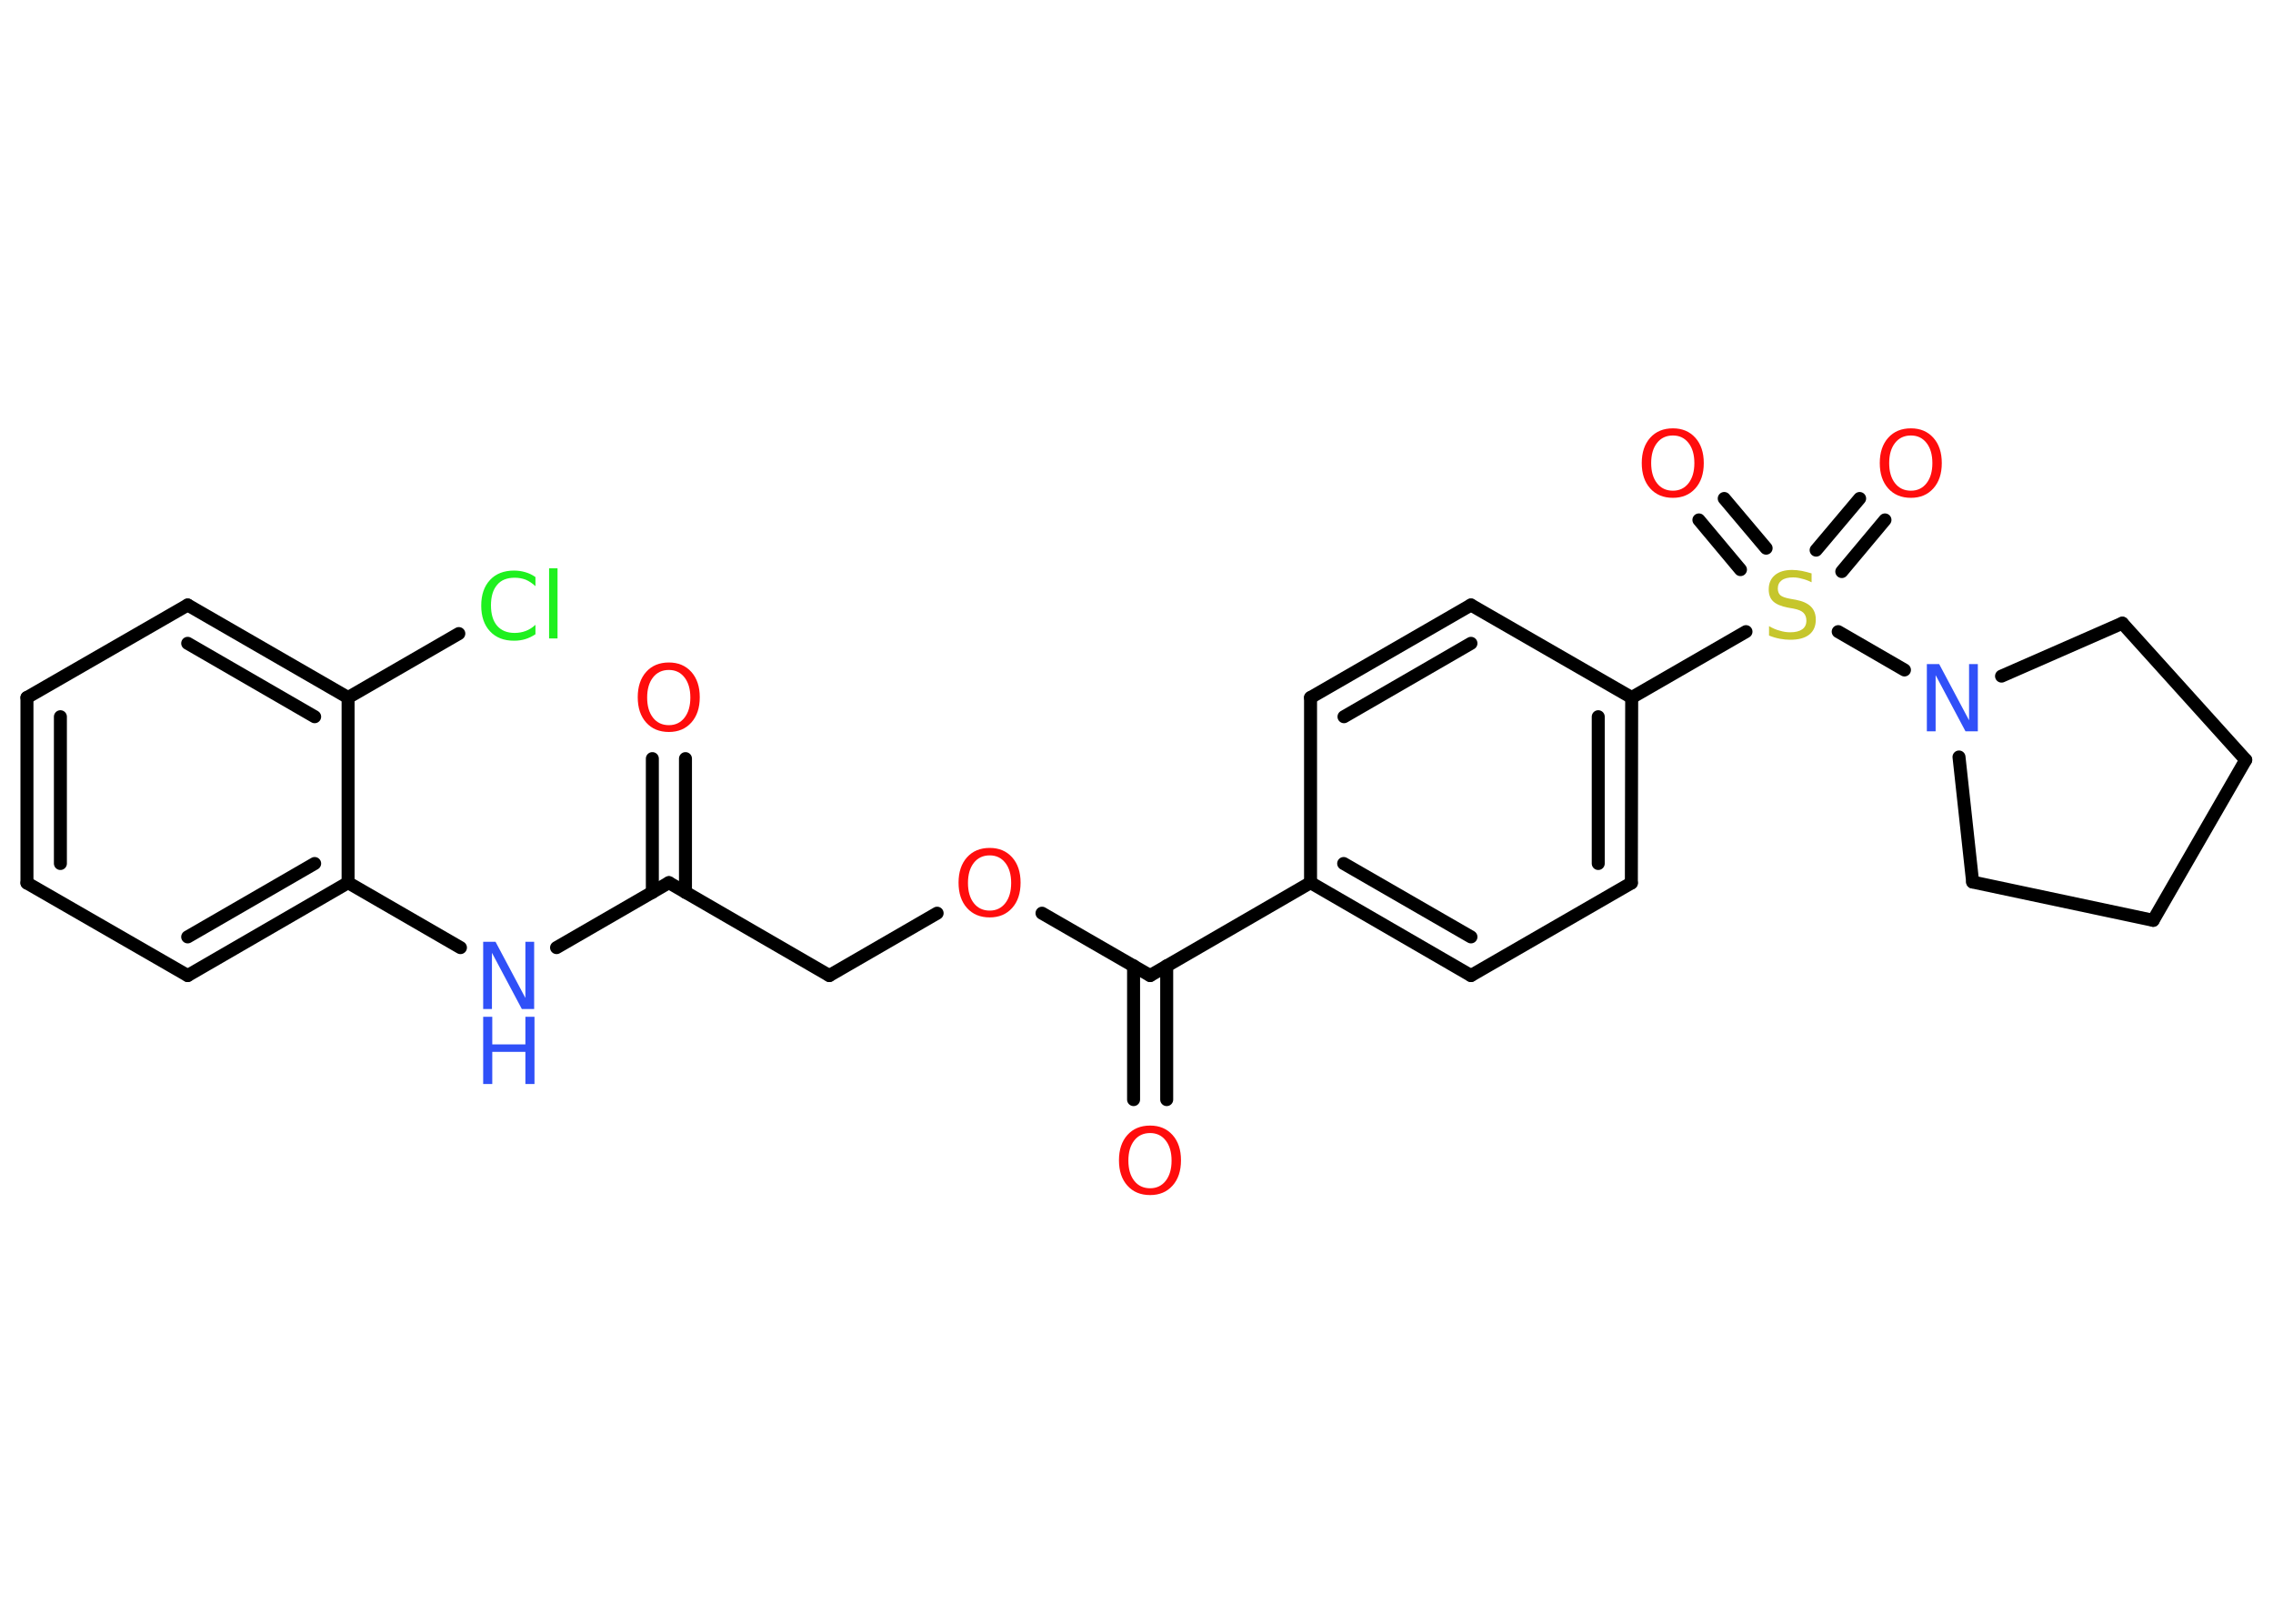 <?xml version='1.0' encoding='UTF-8'?>
<!DOCTYPE svg PUBLIC "-//W3C//DTD SVG 1.1//EN" "http://www.w3.org/Graphics/SVG/1.1/DTD/svg11.dtd">
<svg version='1.2' xmlns='http://www.w3.org/2000/svg' xmlns:xlink='http://www.w3.org/1999/xlink' width='70.0mm' height='50.0mm' viewBox='0 0 70.0 50.0'>
  <desc>Generated by the Chemistry Development Kit (http://github.com/cdk)</desc>
  <g stroke-linecap='round' stroke-linejoin='round' stroke='#000000' stroke-width='.4' fill='#FF0D0D'>
    <rect x='.0' y='.0' width='70.0' height='50.0' fill='#FFFFFF' stroke='none'/>
    <g id='mol1' class='mol'>
      <g id='mol1bnd1' class='bond'>
        <line x1='21.11' y1='23.36' x2='21.11' y2='27.48'/>
        <line x1='20.09' y1='23.36' x2='20.09' y2='27.48'/>
      </g>
      <line id='mol1bnd2' class='bond' x1='20.6' y1='27.18' x2='25.54' y2='30.04'/>
      <line id='mol1bnd3' class='bond' x1='25.54' y1='30.04' x2='28.86' y2='28.12'/>
      <line id='mol1bnd4' class='bond' x1='32.09' y1='28.12' x2='35.42' y2='30.04'/>
      <g id='mol1bnd5' class='bond'>
        <line x1='35.93' y1='29.74' x2='35.93' y2='33.86'/>
        <line x1='34.91' y1='29.74' x2='34.91' y2='33.86'/>
      </g>
      <line id='mol1bnd6' class='bond' x1='35.42' y1='30.04' x2='40.36' y2='27.18'/>
      <g id='mol1bnd7' class='bond'>
        <line x1='40.36' y1='27.18' x2='45.3' y2='30.04'/>
        <line x1='41.38' y1='26.59' x2='45.3' y2='28.85'/>
      </g>
      <line id='mol1bnd8' class='bond' x1='45.3' y1='30.04' x2='50.24' y2='27.19'/>
      <g id='mol1bnd9' class='bond'>
        <line x1='50.24' y1='27.19' x2='50.25' y2='21.48'/>
        <line x1='49.22' y1='26.59' x2='49.22' y2='22.07'/>
      </g>
      <line id='mol1bnd10' class='bond' x1='50.25' y1='21.48' x2='53.77' y2='19.45'/>
      <g id='mol1bnd11' class='bond'>
        <line x1='55.93' y1='16.94' x2='57.27' y2='15.35'/>
        <line x1='56.72' y1='17.6' x2='58.05' y2='16.01'/>
      </g>
      <g id='mol1bnd12' class='bond'>
        <line x1='53.6' y1='17.54' x2='52.32' y2='16.01'/>
        <line x1='54.39' y1='16.88' x2='53.1' y2='15.35'/>
      </g>
      <line id='mol1bnd13' class='bond' x1='56.61' y1='19.45' x2='58.65' y2='20.63'/>
      <line id='mol1bnd14' class='bond' x1='61.64' y1='20.82' x2='65.36' y2='19.19'/>
      <line id='mol1bnd15' class='bond' x1='65.36' y1='19.19' x2='69.16' y2='23.4'/>
      <line id='mol1bnd16' class='bond' x1='69.16' y1='23.4' x2='66.31' y2='28.34'/>
      <line id='mol1bnd17' class='bond' x1='66.31' y1='28.34' x2='60.75' y2='27.16'/>
      <line id='mol1bnd18' class='bond' x1='60.33' y1='23.31' x2='60.75' y2='27.16'/>
      <line id='mol1bnd19' class='bond' x1='50.25' y1='21.48' x2='45.3' y2='18.63'/>
      <g id='mol1bnd20' class='bond'>
        <line x1='45.3' y1='18.63' x2='40.36' y2='21.48'/>
        <line x1='45.3' y1='19.81' x2='41.39' y2='22.07'/>
      </g>
      <line id='mol1bnd21' class='bond' x1='40.36' y1='27.18' x2='40.36' y2='21.48'/>
      <line id='mol1bnd22' class='bond' x1='20.6' y1='27.18' x2='17.14' y2='29.18'/>
      <line id='mol1bnd23' class='bond' x1='14.18' y1='29.18' x2='10.72' y2='27.18'/>
      <g id='mol1bnd24' class='bond'>
        <line x1='5.78' y1='30.04' x2='10.72' y2='27.18'/>
        <line x1='5.78' y1='28.85' x2='9.69' y2='26.59'/>
      </g>
      <line id='mol1bnd25' class='bond' x1='5.78' y1='30.04' x2='.83' y2='27.19'/>
      <g id='mol1bnd26' class='bond'>
        <line x1='.83' y1='21.48' x2='.83' y2='27.19'/>
        <line x1='1.86' y1='22.07' x2='1.86' y2='26.59'/>
      </g>
      <line id='mol1bnd27' class='bond' x1='.83' y1='21.48' x2='5.78' y2='18.63'/>
      <g id='mol1bnd28' class='bond'>
        <line x1='10.72' y1='21.48' x2='5.78' y2='18.63'/>
        <line x1='9.69' y1='22.07' x2='5.78' y2='19.81'/>
      </g>
      <line id='mol1bnd29' class='bond' x1='10.72' y1='27.18' x2='10.72' y2='21.48'/>
      <line id='mol1bnd30' class='bond' x1='10.72' y1='21.48' x2='14.13' y2='19.51'/>
      <path id='mol1atm1' class='atom' d='M20.6 20.63q-.31 .0 -.49 .23q-.18 .23 -.18 .62q.0 .39 .18 .62q.18 .23 .49 .23q.3 .0 .48 -.23q.18 -.23 .18 -.62q.0 -.39 -.18 -.62q-.18 -.23 -.48 -.23zM20.6 20.4q.43 .0 .69 .29q.26 .29 .26 .78q.0 .49 -.26 .78q-.26 .29 -.69 .29q-.44 .0 -.7 -.29q-.26 -.29 -.26 -.78q.0 -.49 .26 -.78q.26 -.29 .7 -.29z' stroke='none'/>
      <path id='mol1atm4' class='atom' d='M30.48 26.34q-.31 .0 -.49 .23q-.18 .23 -.18 .62q.0 .39 .18 .62q.18 .23 .49 .23q.3 .0 .48 -.23q.18 -.23 .18 -.62q.0 -.39 -.18 -.62q-.18 -.23 -.48 -.23zM30.48 26.11q.43 .0 .69 .29q.26 .29 .26 .78q.0 .49 -.26 .78q-.26 .29 -.69 .29q-.44 .0 -.7 -.29q-.26 -.29 -.26 -.78q.0 -.49 .26 -.78q.26 -.29 .7 -.29z' stroke='none'/>
      <path id='mol1atm6' class='atom' d='M35.42 34.89q-.31 .0 -.49 .23q-.18 .23 -.18 .62q.0 .39 .18 .62q.18 .23 .49 .23q.3 .0 .48 -.23q.18 -.23 .18 -.62q.0 -.39 -.18 -.62q-.18 -.23 -.48 -.23zM35.42 34.66q.43 .0 .69 .29q.26 .29 .26 .78q.0 .49 -.26 .78q-.26 .29 -.69 .29q-.44 .0 -.7 -.29q-.26 -.29 -.26 -.78q.0 -.49 .26 -.78q.26 -.29 .7 -.29z' stroke='none'/>
      <path id='mol1atm11' class='atom' d='M55.79 17.66v.27q-.16 -.08 -.3 -.11q-.14 -.04 -.27 -.04q-.23 .0 -.35 .09q-.12 .09 -.12 .25q.0 .14 .08 .21q.08 .07 .31 .11l.17 .03q.31 .06 .46 .21q.15 .15 .15 .4q.0 .3 -.2 .46q-.2 .16 -.59 .16q-.15 .0 -.31 -.03q-.17 -.03 -.34 -.1v-.29q.17 .1 .33 .14q.16 .05 .32 .05q.24 .0 .37 -.09q.13 -.09 .13 -.27q.0 -.15 -.09 -.24q-.09 -.09 -.31 -.13l-.17 -.03q-.31 -.06 -.45 -.19q-.14 -.13 -.14 -.37q.0 -.28 .19 -.44q.19 -.16 .53 -.16q.14 .0 .3 .03q.15 .03 .31 .08z' stroke='none' fill='#C6C62C'/>
      <path id='mol1atm12' class='atom' d='M58.85 13.41q-.31 .0 -.49 .23q-.18 .23 -.18 .62q.0 .39 .18 .62q.18 .23 .49 .23q.3 .0 .48 -.23q.18 -.23 .18 -.62q.0 -.39 -.18 -.62q-.18 -.23 -.48 -.23zM58.85 13.19q.43 .0 .69 .29q.26 .29 .26 .78q.0 .49 -.26 .78q-.26 .29 -.69 .29q-.44 .0 -.7 -.29q-.26 -.29 -.26 -.78q.0 -.49 .26 -.78q.26 -.29 .7 -.29z' stroke='none'/>
      <path id='mol1atm13' class='atom' d='M51.52 13.41q-.31 .0 -.49 .23q-.18 .23 -.18 .62q.0 .39 .18 .62q.18 .23 .49 .23q.3 .0 .48 -.23q.18 -.23 .18 -.62q.0 -.39 -.18 -.62q-.18 -.23 -.48 -.23zM51.52 13.19q.43 .0 .69 .29q.26 .29 .26 .78q.0 .49 -.26 .78q-.26 .29 -.69 .29q-.44 .0 -.7 -.29q-.26 -.29 -.26 -.78q.0 -.49 .26 -.78q.26 -.29 .7 -.29z' stroke='none'/>
      <path id='mol1atm14' class='atom' d='M59.34 20.45h.38l.92 1.73v-1.73h.27v2.07h-.38l-.92 -1.73v1.73h-.27v-2.07z' stroke='none' fill='#3050F8'/>
      <g id='mol1atm21' class='atom'>
        <path d='M14.88 29.0h.38l.92 1.73v-1.73h.27v2.07h-.38l-.92 -1.73v1.73h-.27v-2.07z' stroke='none' fill='#3050F8'/>
        <path d='M14.88 31.31h.28v.85h1.02v-.85h.28v2.07h-.28v-.99h-1.02v.99h-.28v-2.07z' stroke='none' fill='#3050F8'/>
      </g>
      <path id='mol1atm28' class='atom' d='M16.49 17.75v.3q-.14 -.13 -.3 -.2q-.16 -.06 -.34 -.06q-.36 .0 -.54 .22q-.19 .22 -.19 .63q.0 .41 .19 .63q.19 .22 .54 .22q.18 .0 .34 -.06q.16 -.06 .3 -.19v.29q-.15 .1 -.31 .15q-.16 .05 -.35 .05q-.47 .0 -.74 -.29q-.27 -.29 -.27 -.79q.0 -.5 .27 -.79q.27 -.29 .74 -.29q.18 .0 .35 .05q.17 .05 .31 .15zM16.91 17.5h.26v2.16h-.26v-2.16z' stroke='none' fill='#1FF01F'/>
    </g>
  </g>
</svg>
